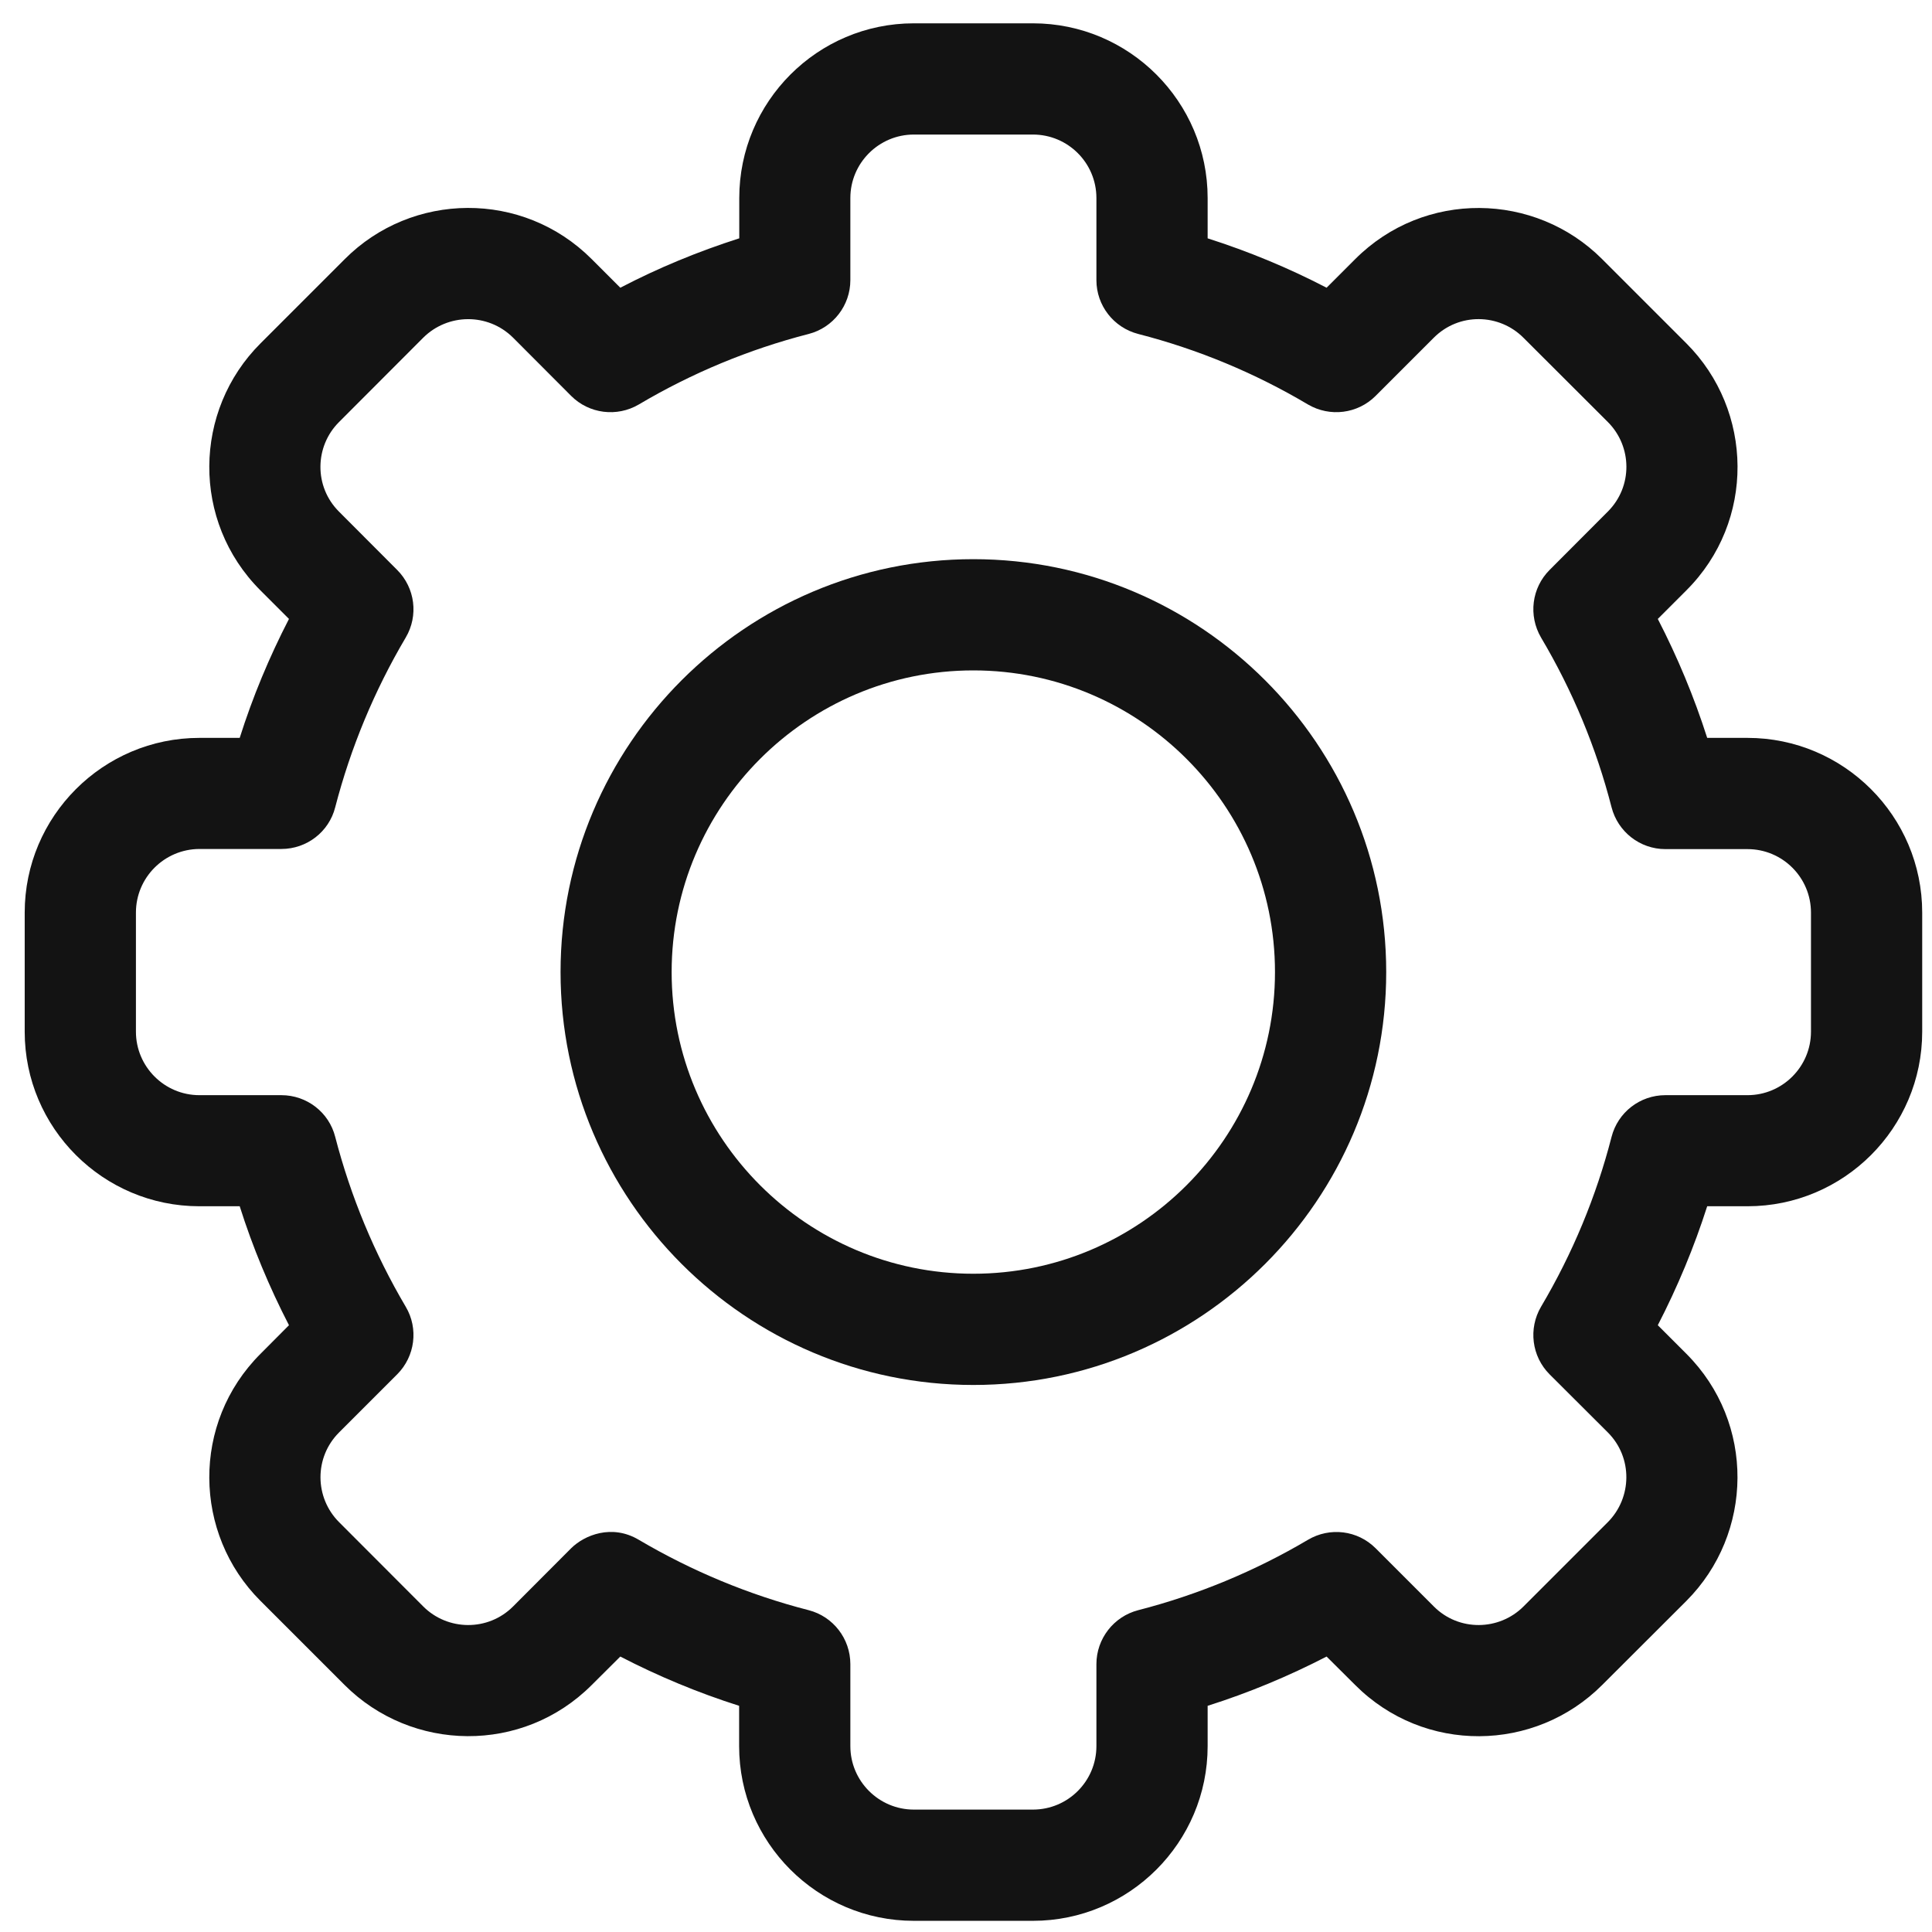 <svg width="14" height="14" viewBox="0 0 14 14" fill="none" xmlns="http://www.w3.org/2000/svg">
<path d="M7.485 13.919H6.622C5.924 13.919 5.356 13.351 5.356 12.653V12.361C5.06 12.267 4.771 12.147 4.495 12.004L4.288 12.21C3.787 12.712 2.984 12.697 2.497 12.21L1.887 11.6C1.4 11.114 1.386 10.311 1.888 9.81L2.094 9.603C1.951 9.326 1.831 9.038 1.737 8.741H1.445C0.747 8.741 0.179 8.174 0.179 7.476V6.613C0.179 5.915 0.747 5.347 1.445 5.347H1.737C1.831 5.05 1.951 4.762 2.094 4.485L1.887 4.278C1.386 3.777 1.4 2.975 1.888 2.488L2.498 1.878C2.985 1.389 3.788 1.377 4.288 1.878L4.495 2.085C4.771 1.941 5.06 1.822 5.357 1.727V1.435C5.357 0.737 5.924 0.169 6.622 0.169H7.485C8.183 0.169 8.751 0.737 8.751 1.435V1.727C9.048 1.822 9.336 1.941 9.613 2.085L9.82 1.878C10.321 1.376 11.124 1.391 11.61 1.878L12.22 2.488C12.707 2.975 12.722 3.777 12.22 4.278L12.013 4.485C12.156 4.762 12.276 5.05 12.371 5.347H12.663C13.361 5.347 13.929 5.915 13.929 6.613V7.476C13.929 8.174 13.361 8.741 12.663 8.741H12.371C12.276 9.038 12.156 9.326 12.013 9.603L12.22 9.81C12.721 10.311 12.707 11.113 12.22 11.601L11.61 12.21C11.122 12.699 10.32 12.711 9.82 12.21L9.613 12.004C9.336 12.147 9.048 12.267 8.751 12.361V12.653C8.751 13.351 8.183 13.919 7.485 13.919ZM4.629 11.158C5.014 11.385 5.428 11.557 5.86 11.668C6.038 11.714 6.162 11.875 6.162 12.059V12.653C6.162 12.907 6.369 13.113 6.622 13.113H7.485C7.739 13.113 7.945 12.907 7.945 12.653V12.059C7.945 11.875 8.07 11.714 8.248 11.668C8.679 11.557 9.094 11.385 9.478 11.158C9.637 11.064 9.838 11.089 9.968 11.219L10.39 11.641C10.571 11.823 10.863 11.818 11.04 11.641L11.65 11.031C11.827 10.854 11.833 10.562 11.651 10.38L11.229 9.959C11.099 9.829 11.074 9.627 11.167 9.469C11.395 9.084 11.567 8.67 11.678 8.238C11.724 8.06 11.884 7.936 12.068 7.936H12.663C12.917 7.936 13.123 7.729 13.123 7.476V6.613C13.123 6.359 12.917 6.153 12.663 6.153H12.068C11.884 6.153 11.724 6.028 11.678 5.85C11.567 5.418 11.395 5.004 11.167 4.62C11.074 4.461 11.099 4.26 11.229 4.13L11.65 3.708C11.833 3.526 11.828 3.235 11.651 3.058L11.04 2.448C10.863 2.27 10.572 2.265 10.39 2.447L9.968 2.869C9.838 2.999 9.637 3.024 9.478 2.931C9.094 2.703 8.68 2.531 8.248 2.42C8.07 2.374 7.945 2.214 7.945 2.03V1.435C7.945 1.181 7.739 0.975 7.485 0.975H6.622C6.369 0.975 6.162 1.181 6.162 1.435V2.03C6.162 2.213 6.038 2.374 5.86 2.42C5.428 2.531 5.014 2.703 4.629 2.931C4.471 3.024 4.269 2.999 4.139 2.869L3.718 2.447C3.536 2.266 3.245 2.27 3.067 2.447L2.457 3.058C2.28 3.234 2.274 3.526 2.457 3.708L2.878 4.13C3.008 4.26 3.034 4.461 2.94 4.62C2.713 5.004 2.541 5.418 2.429 5.85C2.384 6.028 2.223 6.152 2.039 6.152H1.445C1.191 6.153 0.985 6.359 0.985 6.613V7.476C0.985 7.729 1.191 7.936 1.445 7.936H2.039C2.223 7.936 2.384 8.06 2.429 8.238C2.541 8.67 2.713 9.084 2.94 9.469C3.034 9.627 3.008 9.829 2.878 9.959L2.457 10.38C2.275 10.562 2.28 10.853 2.457 11.03L3.067 11.641C3.244 11.818 3.536 11.823 3.718 11.641L4.139 11.219C4.235 11.124 4.434 11.042 4.629 11.158Z" fill="#131313"/>
<path d="M7.053 10.036C5.404 10.036 4.062 8.694 4.062 7.044C4.062 5.395 5.404 4.052 7.053 4.052C8.703 4.052 10.045 5.395 10.045 7.044C10.045 8.694 8.703 10.036 7.053 10.036ZM7.053 4.858C5.848 4.858 4.867 5.839 4.867 7.044C4.867 8.249 5.848 9.23 7.053 9.23C8.259 9.23 9.239 8.249 9.239 7.044C9.239 5.839 8.259 4.858 7.053 4.858Z" fill="#131313"/>
</svg>
